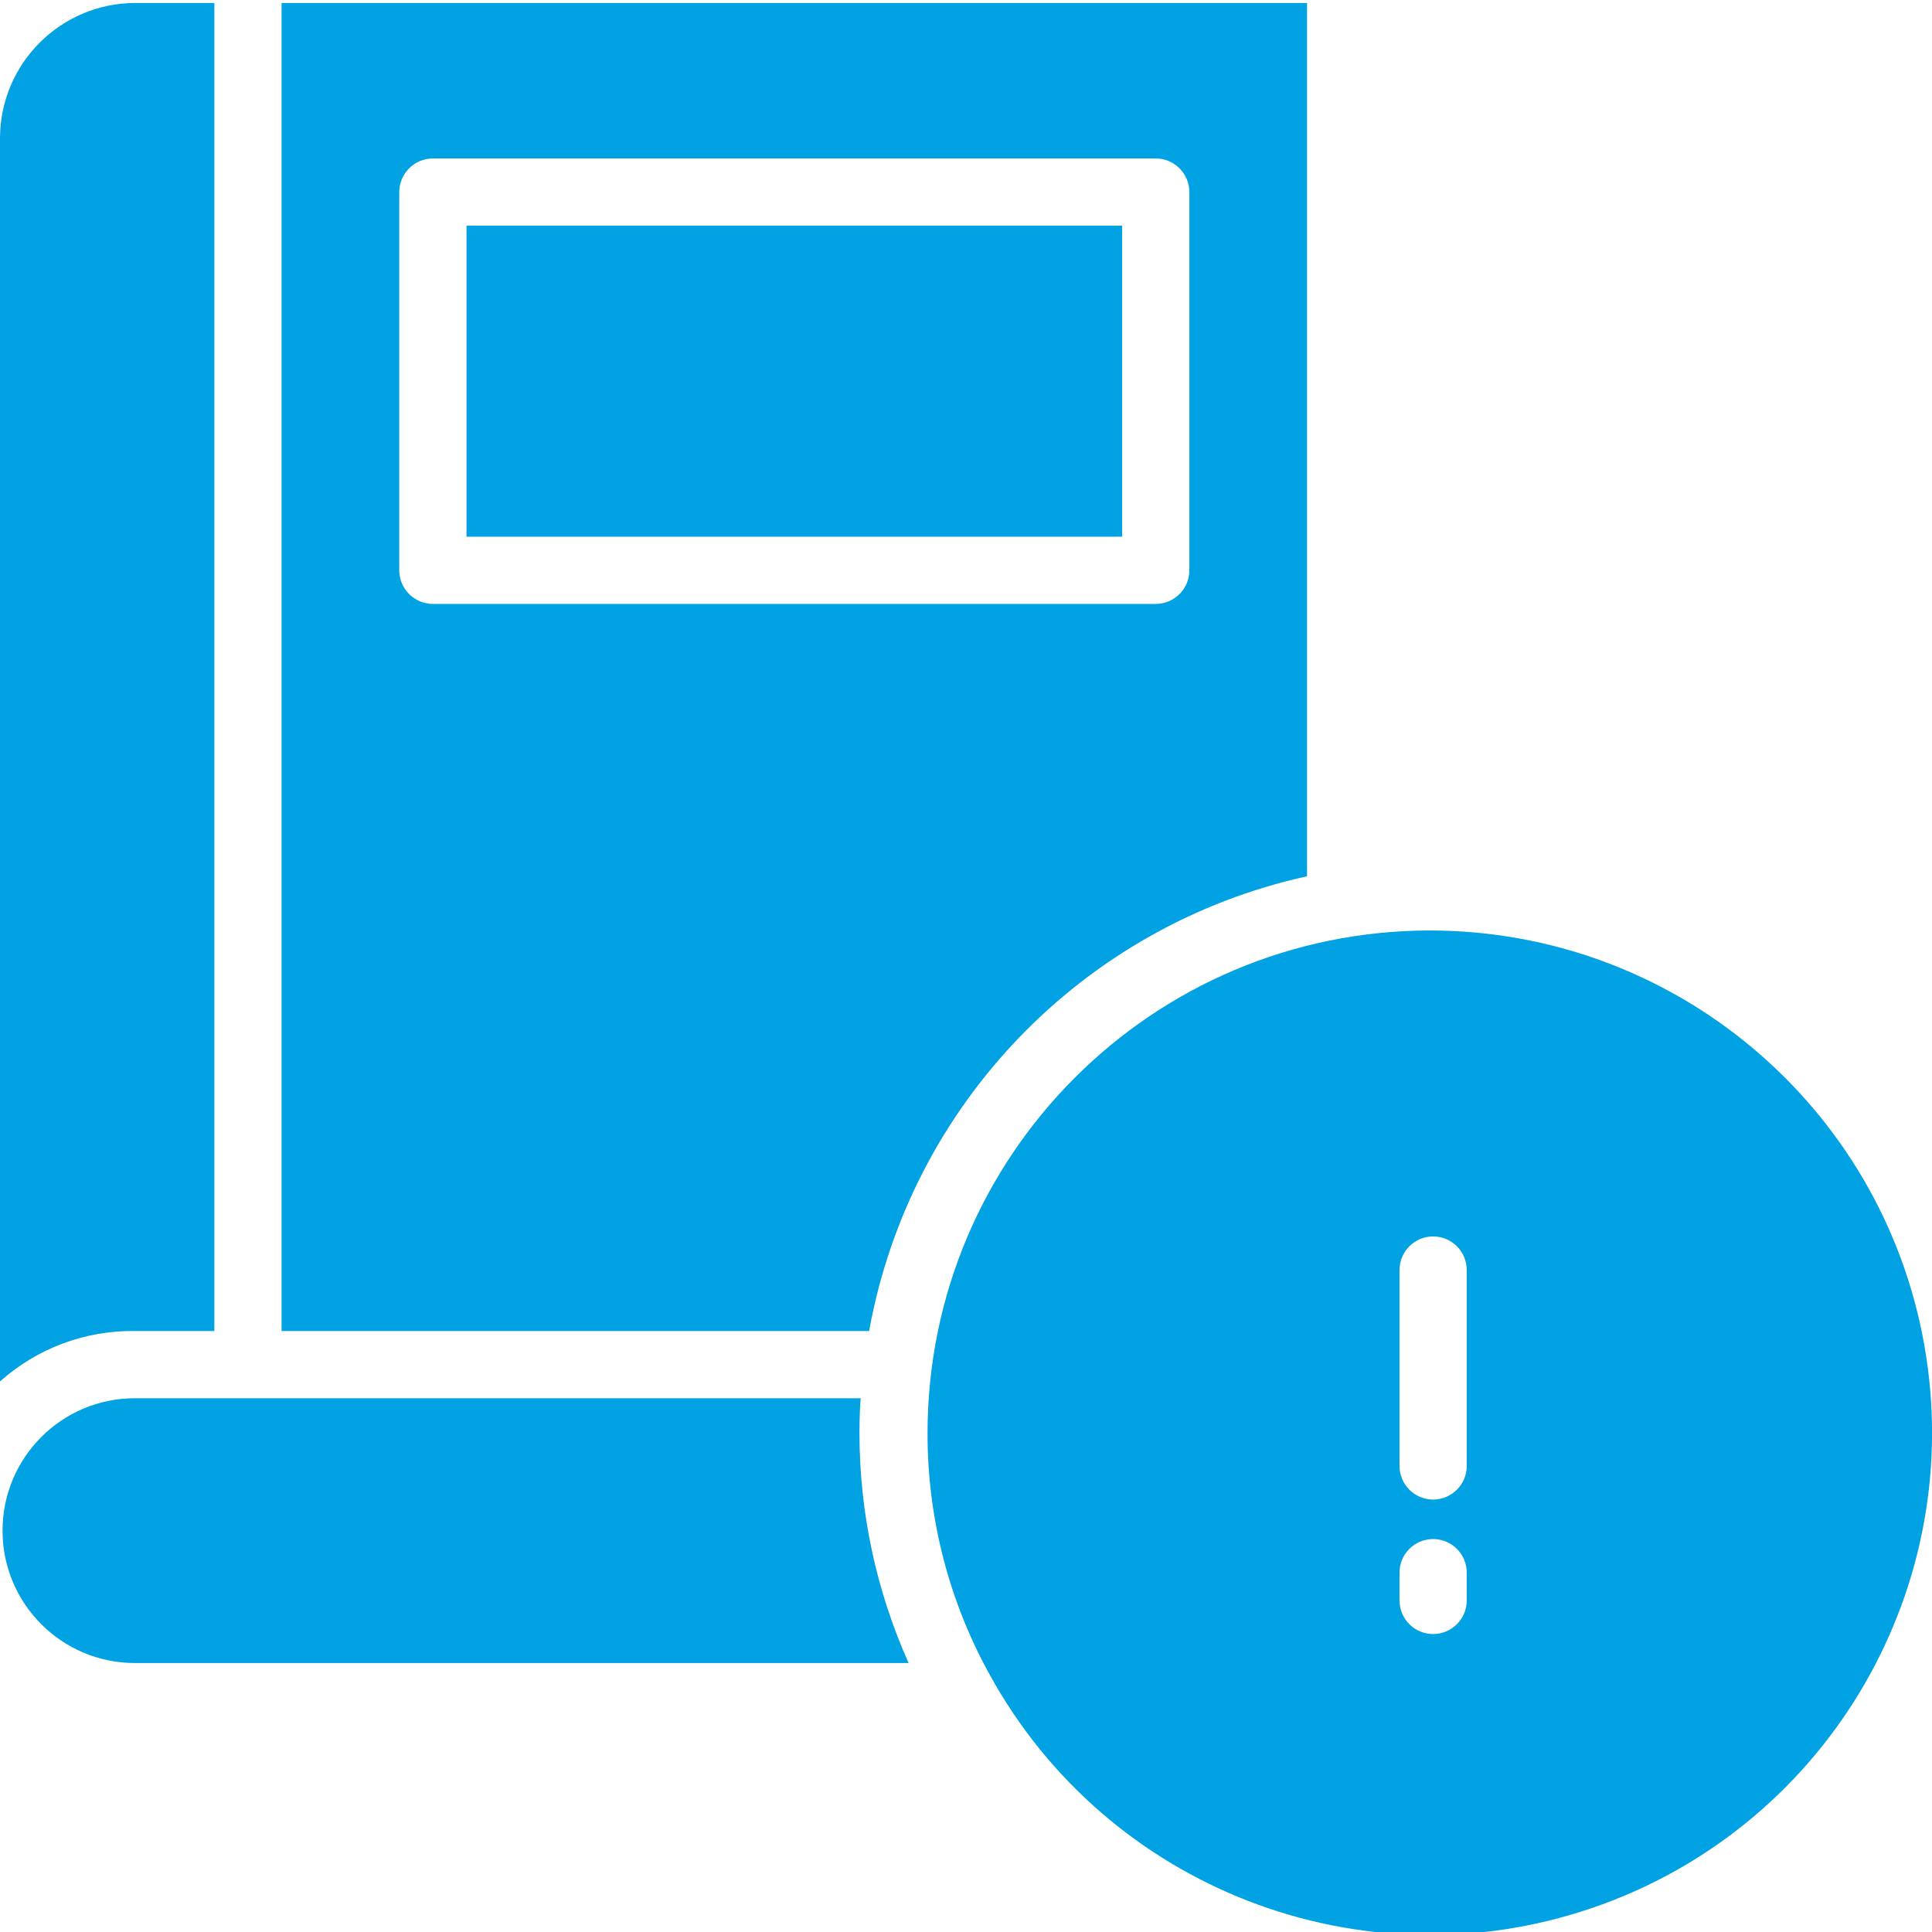 <svg width="54" height="54" viewBox="0 0 54 54" fill="none" xmlns="http://www.w3.org/2000/svg">
<g clip-path="url(#clip0_754_513)">
<path d="M13.039 6.308H31.364V15.001H13.039V6.308Z" fill="#00A2E3"/>
<path d="M5.991 37.202V0.083H3.771C1.697 0.092 0.016 1.767 0 3.841V38.612C1.036 37.686 2.381 37.183 3.771 37.202H5.991Z" fill="#00A2E3"/>
<path d="M36.532 24.492V0.083H7.87V37.202H24.292C25.435 30.885 30.262 25.872 36.532 24.492ZM11.159 15.941V5.369C11.161 4.85 11.581 4.43 12.099 4.429H32.303C32.822 4.43 33.242 4.85 33.243 5.369V15.941C33.242 16.459 32.822 16.879 32.303 16.88H12.099C11.581 16.879 11.161 16.459 11.159 15.941Z" fill="#00A2E3"/>
<path d="M39.962 26.007C32.213 26.016 25.933 32.295 25.925 40.045C25.919 42.444 26.534 44.803 27.71 46.893C27.746 46.952 27.781 47.011 27.816 47.081C31.23 52.973 38.38 55.566 44.776 53.231C51.173 50.896 54.971 44.306 53.786 37.6C52.599 30.895 46.772 26.007 39.962 26.007ZM40.996 44.732C40.996 45.251 40.575 45.672 40.056 45.672C39.537 45.672 39.117 45.251 39.117 44.732V43.956C39.117 43.437 39.537 43.017 40.056 43.017C40.575 43.017 40.996 43.437 40.996 43.956V44.732ZM40.996 40.973C40.996 41.492 40.575 41.913 40.056 41.913C39.537 41.913 39.117 41.492 39.117 40.973V35.499C39.117 34.98 39.537 34.559 40.056 34.559C40.575 34.559 40.996 34.98 40.996 35.499V40.973Z" fill="#00A2E3"/>
<path d="M24.057 39.081H3.771C1.727 39.081 0.071 40.738 0.071 42.782C0.071 44.825 1.727 46.482 3.771 46.482H25.396C24.491 44.461 24.023 42.271 24.022 40.057C24.022 39.716 24.034 39.316 24.057 39.081Z" fill="#00A2E3"/>
</g>
<defs>
<clipPath id="clip0_754_513">
<rect width="54" height="54" fill="white"/>
</clipPath>
</defs>
</svg>
